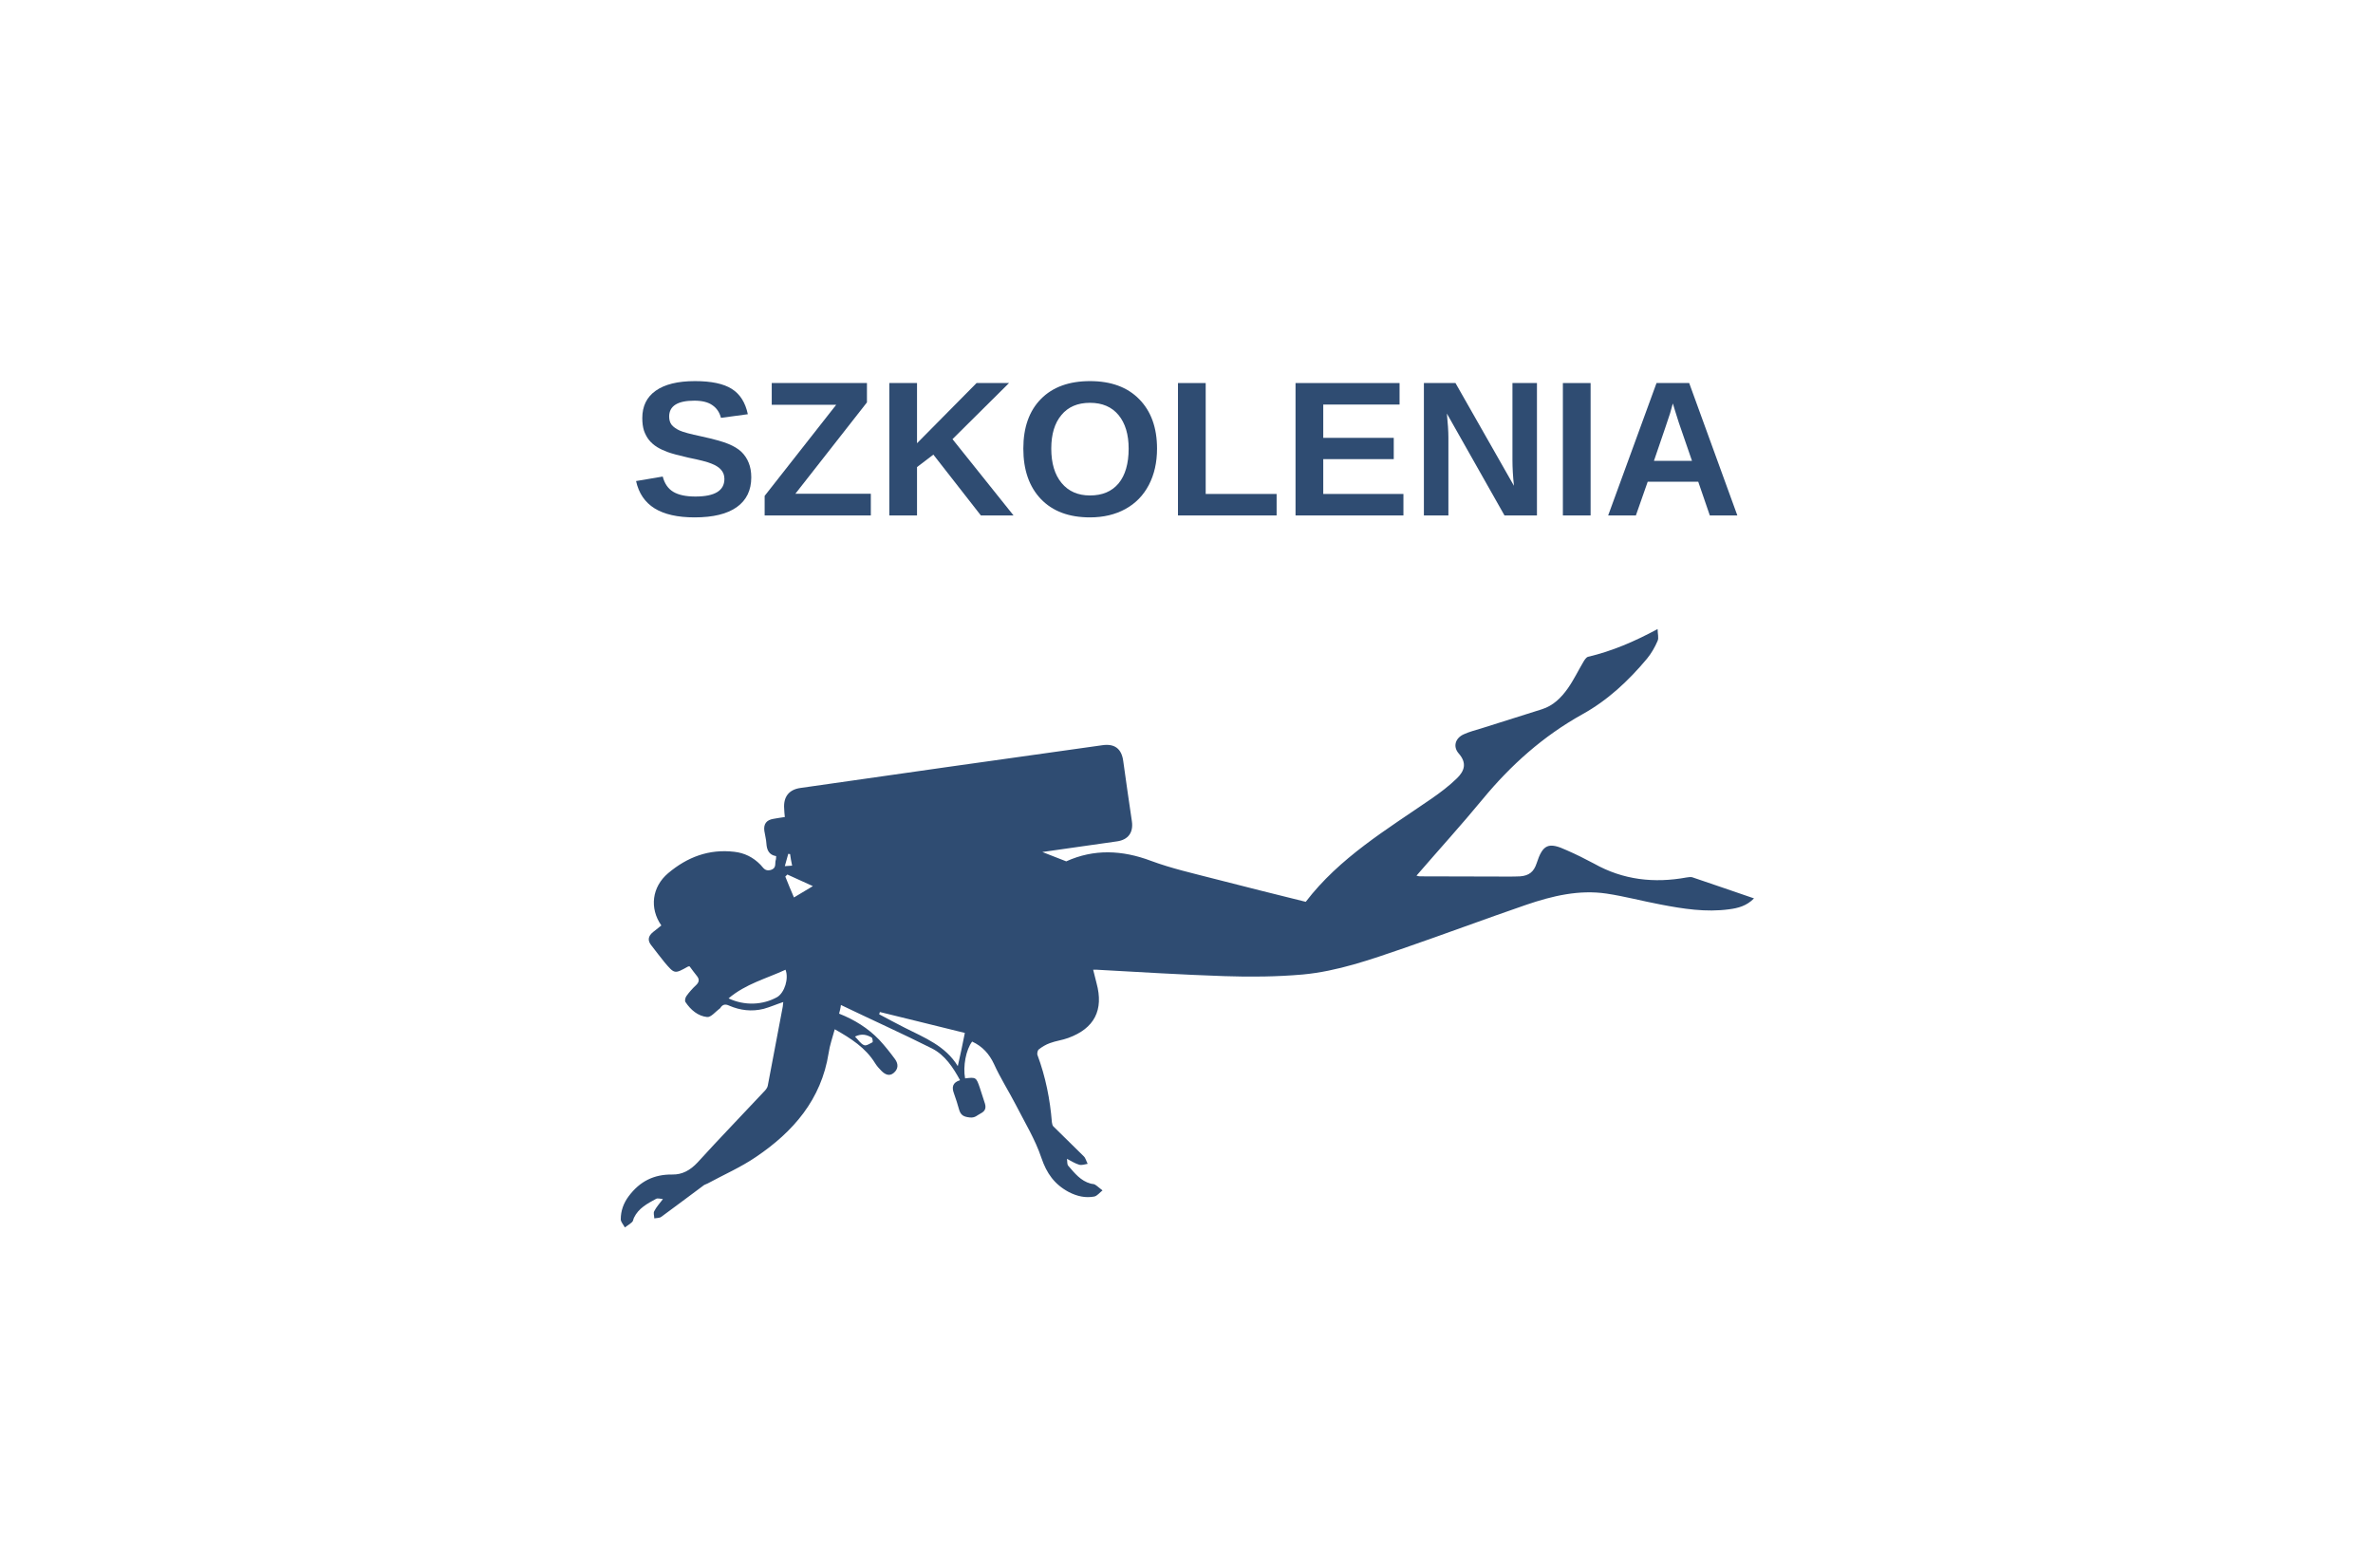 <svg xmlns="http://www.w3.org/2000/svg" xmlns:xlink="http://www.w3.org/1999/xlink" width="230" zoomAndPan="magnify" viewBox="0 0 172.5 114" height="152" preserveAspectRatio="xMidYMid meet" version="1.0"><defs><g/><clipPath id="bd57ed23ce"><path d="M 45.062 45.73 L 127.562 45.73 L 127.562 89.23 L 45.062 89.23 Z M 45.062 45.73 " clip-rule="nonzero"/></clipPath></defs><g fill="#2f4c72" fill-opacity="1"><g transform="translate(45.831, 37.471)"><g><path d="M 8.781 -2.766 C 8.781 -1.828 8.43 -1.109 7.734 -0.609 C 7.035 -0.109 6.008 0.141 4.656 0.141 C 3.426 0.141 2.457 -0.078 1.75 -0.516 C 1.051 -0.953 0.602 -1.613 0.406 -2.5 L 2.344 -2.828 C 2.477 -2.316 2.734 -1.945 3.109 -1.719 C 3.492 -1.488 4.031 -1.375 4.719 -1.375 C 6.125 -1.375 6.828 -1.801 6.828 -2.656 C 6.828 -2.926 6.742 -3.148 6.578 -3.328 C 6.422 -3.504 6.191 -3.648 5.891 -3.766 C 5.598 -3.891 5.035 -4.035 4.203 -4.203 C 3.484 -4.367 2.984 -4.504 2.703 -4.609 C 2.422 -4.711 2.164 -4.832 1.938 -4.969 C 1.707 -5.113 1.516 -5.281 1.359 -5.469 C 1.203 -5.664 1.078 -5.895 0.984 -6.156 C 0.898 -6.426 0.859 -6.734 0.859 -7.078 C 0.859 -7.941 1.18 -8.602 1.828 -9.062 C 2.484 -9.531 3.438 -9.766 4.688 -9.766 C 5.875 -9.766 6.766 -9.578 7.359 -9.203 C 7.961 -8.828 8.352 -8.211 8.531 -7.359 L 6.578 -7.094 C 6.473 -7.5 6.266 -7.805 5.953 -8.016 C 5.648 -8.234 5.211 -8.344 4.641 -8.344 C 3.422 -8.344 2.812 -7.957 2.812 -7.188 C 2.812 -6.938 2.875 -6.734 3 -6.578 C 3.133 -6.422 3.328 -6.285 3.578 -6.172 C 3.836 -6.055 4.359 -5.914 5.141 -5.75 C 6.055 -5.551 6.711 -5.367 7.109 -5.203 C 7.516 -5.035 7.832 -4.844 8.062 -4.625 C 8.289 -4.406 8.469 -4.141 8.594 -3.828 C 8.719 -3.523 8.781 -3.172 8.781 -2.766 Z M 8.781 -2.766 "/></g></g></g><g fill="#2f4c72" fill-opacity="1"><g transform="translate(55.162, 37.471)"><g><path d="M 8.141 0 L 0.422 0 L 0.422 -1.422 L 5.625 -8.047 L 0.938 -8.047 L 0.938 -9.625 L 7.859 -9.625 L 7.859 -8.219 L 2.656 -1.578 L 8.141 -1.578 Z M 8.141 0 "/></g></g></g><g fill="#2f4c72" fill-opacity="1"><g transform="translate(63.708, 37.471)"><g><path d="M 7.594 0 L 4.141 -4.422 L 2.953 -3.516 L 2.953 0 L 0.938 0 L 0.938 -9.625 L 2.953 -9.625 L 2.953 -5.25 L 7.281 -9.625 L 9.641 -9.625 L 5.531 -5.547 L 9.969 0 Z M 7.594 0 "/></g></g></g><g fill="#2f4c72" fill-opacity="1"><g transform="translate(73.811, 37.471)"><g><path d="M 10.297 -4.859 C 10.297 -3.859 10.098 -2.977 9.703 -2.219 C 9.305 -1.457 8.738 -0.875 8 -0.469 C 7.258 -0.062 6.398 0.141 5.422 0.141 C 3.898 0.141 2.711 -0.301 1.859 -1.188 C 1.004 -2.082 0.578 -3.305 0.578 -4.859 C 0.578 -6.398 1.004 -7.602 1.859 -8.469 C 2.711 -9.332 3.898 -9.766 5.422 -9.766 C 6.953 -9.766 8.145 -9.328 9 -8.453 C 9.863 -7.578 10.297 -6.379 10.297 -4.859 Z M 8.234 -4.859 C 8.234 -5.891 7.988 -6.703 7.5 -7.297 C 7.008 -7.891 6.316 -8.188 5.422 -8.188 C 4.523 -8.188 3.832 -7.891 3.344 -7.297 C 2.852 -6.711 2.609 -5.898 2.609 -4.859 C 2.609 -3.797 2.859 -2.961 3.359 -2.359 C 3.859 -1.754 4.547 -1.453 5.422 -1.453 C 6.316 -1.453 7.008 -1.742 7.5 -2.328 C 7.988 -2.922 8.234 -3.766 8.234 -4.859 Z M 8.234 -4.859 "/></g></g></g><g fill="#2f4c72" fill-opacity="1"><g transform="translate(84.692, 37.471)"><g><path d="M 0.938 0 L 0.938 -9.625 L 2.953 -9.625 L 2.953 -1.562 L 8.109 -1.562 L 8.109 0 Z M 0.938 0 "/></g></g></g><g fill="#2f4c72" fill-opacity="1"><g transform="translate(93.238, 37.471)"><g><path d="M 0.938 0 L 0.938 -9.625 L 8.5 -9.625 L 8.5 -8.062 L 2.953 -8.062 L 2.953 -5.641 L 8.078 -5.641 L 8.078 -4.094 L 2.953 -4.094 L 2.953 -1.562 L 8.781 -1.562 L 8.781 0 Z M 0.938 0 "/></g></g></g><g fill="#2f4c72" fill-opacity="1"><g transform="translate(102.569, 37.471)"><g><path d="M 6.797 0 L 2.609 -7.406 C 2.68 -6.688 2.719 -6.109 2.719 -5.672 L 2.719 0 L 0.938 0 L 0.938 -9.625 L 3.234 -9.625 L 7.484 -2.156 C 7.41 -2.844 7.375 -3.469 7.375 -4.031 L 7.375 -9.625 L 9.156 -9.625 L 9.156 0 Z M 6.797 0 "/></g></g></g><g fill="#2f4c72" fill-opacity="1"><g transform="translate(112.672, 37.471)"><g><path d="M 0.938 0 L 0.938 -9.625 L 2.953 -9.625 L 2.953 0 Z M 0.938 0 "/></g></g></g><g fill="#2f4c72" fill-opacity="1"><g transform="translate(116.558, 37.471)"><g><path d="M 7.734 0 L 6.891 -2.453 L 3.219 -2.453 L 2.359 0 L 0.344 0 L 3.859 -9.625 L 6.234 -9.625 L 9.734 0 Z M 5.047 -8.141 L 5 -7.984 C 4.957 -7.828 4.906 -7.641 4.844 -7.422 C 4.781 -7.211 4.391 -6.062 3.672 -3.969 L 6.438 -3.969 L 5.484 -6.734 L 5.188 -7.672 Z M 5.047 -8.141 "/></g></g></g><g clip-path="url(#bd57ed23ce)"><path fill="#2f4c72" d="M 60.996 73.688 C 62.121 74.133 63.098 74.742 63.91 75.586 C 64.324 76.031 64.707 76.512 65.07 77.008 C 65.316 77.355 65.301 77.719 64.969 77.996 C 64.641 78.277 64.324 78.098 64.074 77.848 C 63.91 77.684 63.746 77.504 63.613 77.289 C 62.918 76.164 61.855 75.488 60.68 74.824 C 60.516 75.438 60.316 75.98 60.234 76.559 C 59.703 79.93 57.664 82.277 54.949 84.109 C 53.855 84.855 52.613 85.398 51.453 86.027 C 51.371 86.078 51.27 86.094 51.188 86.145 C 50.145 86.918 49.117 87.695 48.074 88.457 C 47.941 88.555 47.742 88.539 47.562 88.57 C 47.562 88.391 47.477 88.176 47.562 88.043 C 47.711 87.746 47.941 87.496 48.191 87.168 C 48.008 87.152 47.809 87.086 47.691 87.152 C 47.062 87.496 46.418 87.828 46.086 88.523 C 46.035 88.621 46.035 88.754 45.953 88.836 C 45.789 88.984 45.605 89.102 45.422 89.23 C 45.324 89.035 45.125 88.836 45.125 88.637 C 45.125 88.027 45.324 87.465 45.707 86.953 C 46.516 85.879 47.527 85.367 48.871 85.383 C 49.598 85.398 50.18 85.07 50.707 84.508 C 52.281 82.773 53.922 81.086 55.527 79.367 C 55.645 79.254 55.777 79.09 55.809 78.941 C 56.176 77.023 56.539 75.09 56.902 73.172 C 56.918 73.059 56.918 72.957 56.938 72.844 C 56.438 73.008 55.992 73.207 55.512 73.34 C 54.648 73.555 53.805 73.453 53.012 73.109 C 52.73 72.977 52.531 73.008 52.363 73.273 C 52.363 73.289 52.348 73.305 52.332 73.305 C 52.016 73.539 51.684 73.965 51.402 73.934 C 50.742 73.867 50.211 73.422 49.828 72.844 C 49.766 72.762 49.812 72.531 49.895 72.414 C 50.094 72.133 50.344 71.852 50.594 71.621 C 50.84 71.391 50.855 71.176 50.641 70.926 C 50.461 70.711 50.293 70.465 50.129 70.25 C 50.078 70.25 50.047 70.25 50.012 70.266 C 49.035 70.812 49.035 70.812 48.305 69.953 C 47.977 69.555 47.676 69.141 47.363 68.746 C 47.047 68.367 47.113 68.051 47.477 67.754 C 47.676 67.59 47.875 67.441 48.074 67.277 C 47.195 66.02 47.395 64.469 48.57 63.477 C 49.961 62.305 51.535 61.707 53.375 61.922 C 54.121 62.004 54.75 62.32 55.281 62.863 C 55.48 63.062 55.594 63.359 56.023 63.246 C 56.473 63.113 56.309 62.766 56.391 62.52 C 56.422 62.453 56.406 62.367 56.422 62.238 C 55.895 62.152 55.742 61.789 55.711 61.312 C 55.695 61.016 55.609 60.719 55.562 60.402 C 55.496 59.906 55.711 59.609 56.223 59.527 C 56.473 59.477 56.738 59.445 57.051 59.395 C 57.035 59.195 57.004 58.98 57.004 58.785 C 56.938 57.926 57.352 57.395 58.195 57.281 C 61.738 56.77 65.301 56.273 68.848 55.762 C 72.605 55.23 76.367 54.703 80.125 54.176 C 81.02 54.043 81.535 54.422 81.652 55.332 C 81.852 56.785 82.066 58.254 82.281 59.711 C 82.395 60.52 82.016 61.047 81.203 61.164 C 79.398 61.426 77.594 61.676 75.77 61.938 C 76.352 62.172 76.914 62.387 77.508 62.617 C 79.516 61.707 81.566 61.789 83.672 62.582 C 85.145 63.129 86.688 63.477 88.211 63.871 C 90.43 64.449 92.668 64.996 94.918 65.559 C 97.371 62.352 100.801 60.305 104.062 58.059 C 104.711 57.609 105.34 57.133 105.902 56.586 C 106.465 56.043 106.648 55.465 106.035 54.77 C 105.605 54.273 105.785 53.664 106.398 53.383 C 106.797 53.199 107.242 53.086 107.676 52.953 C 109.148 52.488 110.621 52.027 112.082 51.562 C 112.91 51.301 113.488 50.723 113.969 50.043 C 114.398 49.434 114.73 48.738 115.113 48.094 C 115.195 47.961 115.309 47.781 115.441 47.746 C 117.184 47.336 118.805 46.641 120.496 45.73 C 120.496 46.078 120.594 46.375 120.496 46.59 C 120.297 47.055 120.031 47.516 119.715 47.895 C 118.375 49.5 116.852 50.918 115.027 51.926 C 112.18 53.512 109.828 55.613 107.773 58.105 C 106.234 59.973 104.594 61.773 102.969 63.656 C 103.086 63.691 103.152 63.707 103.219 63.707 C 105.34 63.707 107.477 63.723 109.594 63.723 C 109.895 63.723 110.207 63.723 110.508 63.707 C 111.152 63.656 111.5 63.375 111.699 62.766 C 112.148 61.379 112.562 61.195 113.887 61.809 C 114.566 62.105 115.227 62.434 115.875 62.781 C 117.992 63.973 120.246 64.219 122.598 63.789 C 122.73 63.773 122.898 63.738 123.012 63.773 C 124.488 64.27 125.961 64.781 127.504 65.309 C 126.973 65.855 126.344 66.02 125.695 66.102 C 124.008 66.332 122.352 66.07 120.711 65.754 C 119.402 65.508 118.109 65.16 116.785 64.961 C 114.781 64.664 112.844 65.129 110.953 65.773 C 107.973 66.797 105.023 67.902 102.043 68.93 C 99.641 69.754 97.223 70.613 94.688 70.844 C 92.801 71.008 90.895 71.027 88.988 70.961 C 85.891 70.859 82.809 70.664 79.73 70.496 C 79.664 70.496 79.598 70.496 79.465 70.496 C 79.547 70.844 79.629 71.156 79.711 71.473 C 80.242 73.422 79.562 74.758 77.66 75.453 C 77.227 75.617 76.746 75.668 76.316 75.832 C 76.035 75.934 75.754 76.098 75.523 76.281 C 75.422 76.348 75.371 76.594 75.422 76.711 C 76.004 78.277 76.332 79.914 76.465 81.582 C 76.484 81.684 76.5 81.812 76.566 81.879 C 77.312 82.605 78.055 83.336 78.785 84.062 C 78.918 84.191 78.969 84.426 79.066 84.605 C 78.867 84.641 78.637 84.723 78.453 84.672 C 78.172 84.59 77.906 84.426 77.559 84.242 C 77.594 84.441 77.559 84.656 77.66 84.754 C 78.121 85.285 78.555 85.844 79.281 86.043 C 79.398 86.078 79.516 86.059 79.613 86.125 C 79.797 86.242 79.961 86.406 80.145 86.539 C 79.945 86.688 79.762 86.938 79.547 86.984 C 78.902 87.102 78.305 86.969 77.691 86.656 C 76.648 86.094 76.086 85.301 75.703 84.176 C 75.258 82.84 74.496 81.598 73.848 80.328 C 73.336 79.336 72.723 78.379 72.258 77.355 C 71.91 76.609 71.414 76.066 70.668 75.719 C 70.223 76.297 69.988 77.52 70.156 78.395 C 70.949 78.297 70.965 78.312 71.23 79.09 C 71.348 79.469 71.48 79.848 71.598 80.227 C 71.695 80.559 71.613 80.773 71.297 80.938 C 71.031 81.07 70.883 81.285 70.484 81.234 C 70.055 81.188 69.84 81.07 69.723 80.676 C 69.609 80.277 69.492 79.883 69.344 79.484 C 69.176 79.039 69.242 78.691 69.789 78.527 C 69.277 77.586 68.695 76.711 67.77 76.23 C 65.602 75.141 63.363 74.133 61.129 73.059 C 61.094 73.34 61.043 73.504 60.996 73.688 Z M 70.137 75.09 C 68.086 74.578 66.031 74.082 63.961 73.57 C 63.941 73.621 63.926 73.668 63.91 73.734 C 64.523 74.066 65.152 74.395 65.766 74.711 C 67.207 75.438 68.73 76.031 69.625 77.504 C 69.809 76.691 69.973 75.934 70.137 75.09 Z M 57.102 70.496 C 55.711 71.141 54.203 71.523 52.961 72.578 C 54.121 73.125 55.445 73.074 56.504 72.48 C 57.035 72.148 57.352 71.141 57.102 70.496 Z M 59.09 64.418 C 58.426 64.121 57.832 63.84 57.234 63.574 C 57.184 63.625 57.137 63.676 57.086 63.723 C 57.285 64.219 57.484 64.715 57.715 65.242 C 58.227 64.93 58.641 64.684 59.09 64.418 Z M 62.152 75.355 C 62.402 75.602 62.566 75.883 62.816 75.98 C 62.965 76.047 63.23 75.867 63.43 75.766 C 63.461 75.75 63.43 75.469 63.363 75.422 C 63.031 75.238 62.668 75.105 62.152 75.355 Z M 57.434 62.09 C 57.383 62.09 57.332 62.07 57.301 62.07 C 57.219 62.352 57.152 62.617 57.051 62.965 C 57.266 62.945 57.418 62.945 57.582 62.93 C 57.516 62.602 57.465 62.352 57.434 62.09 Z M 57.434 62.09 " fill-opacity="1" fill-rule="nonzero"/></g></svg>